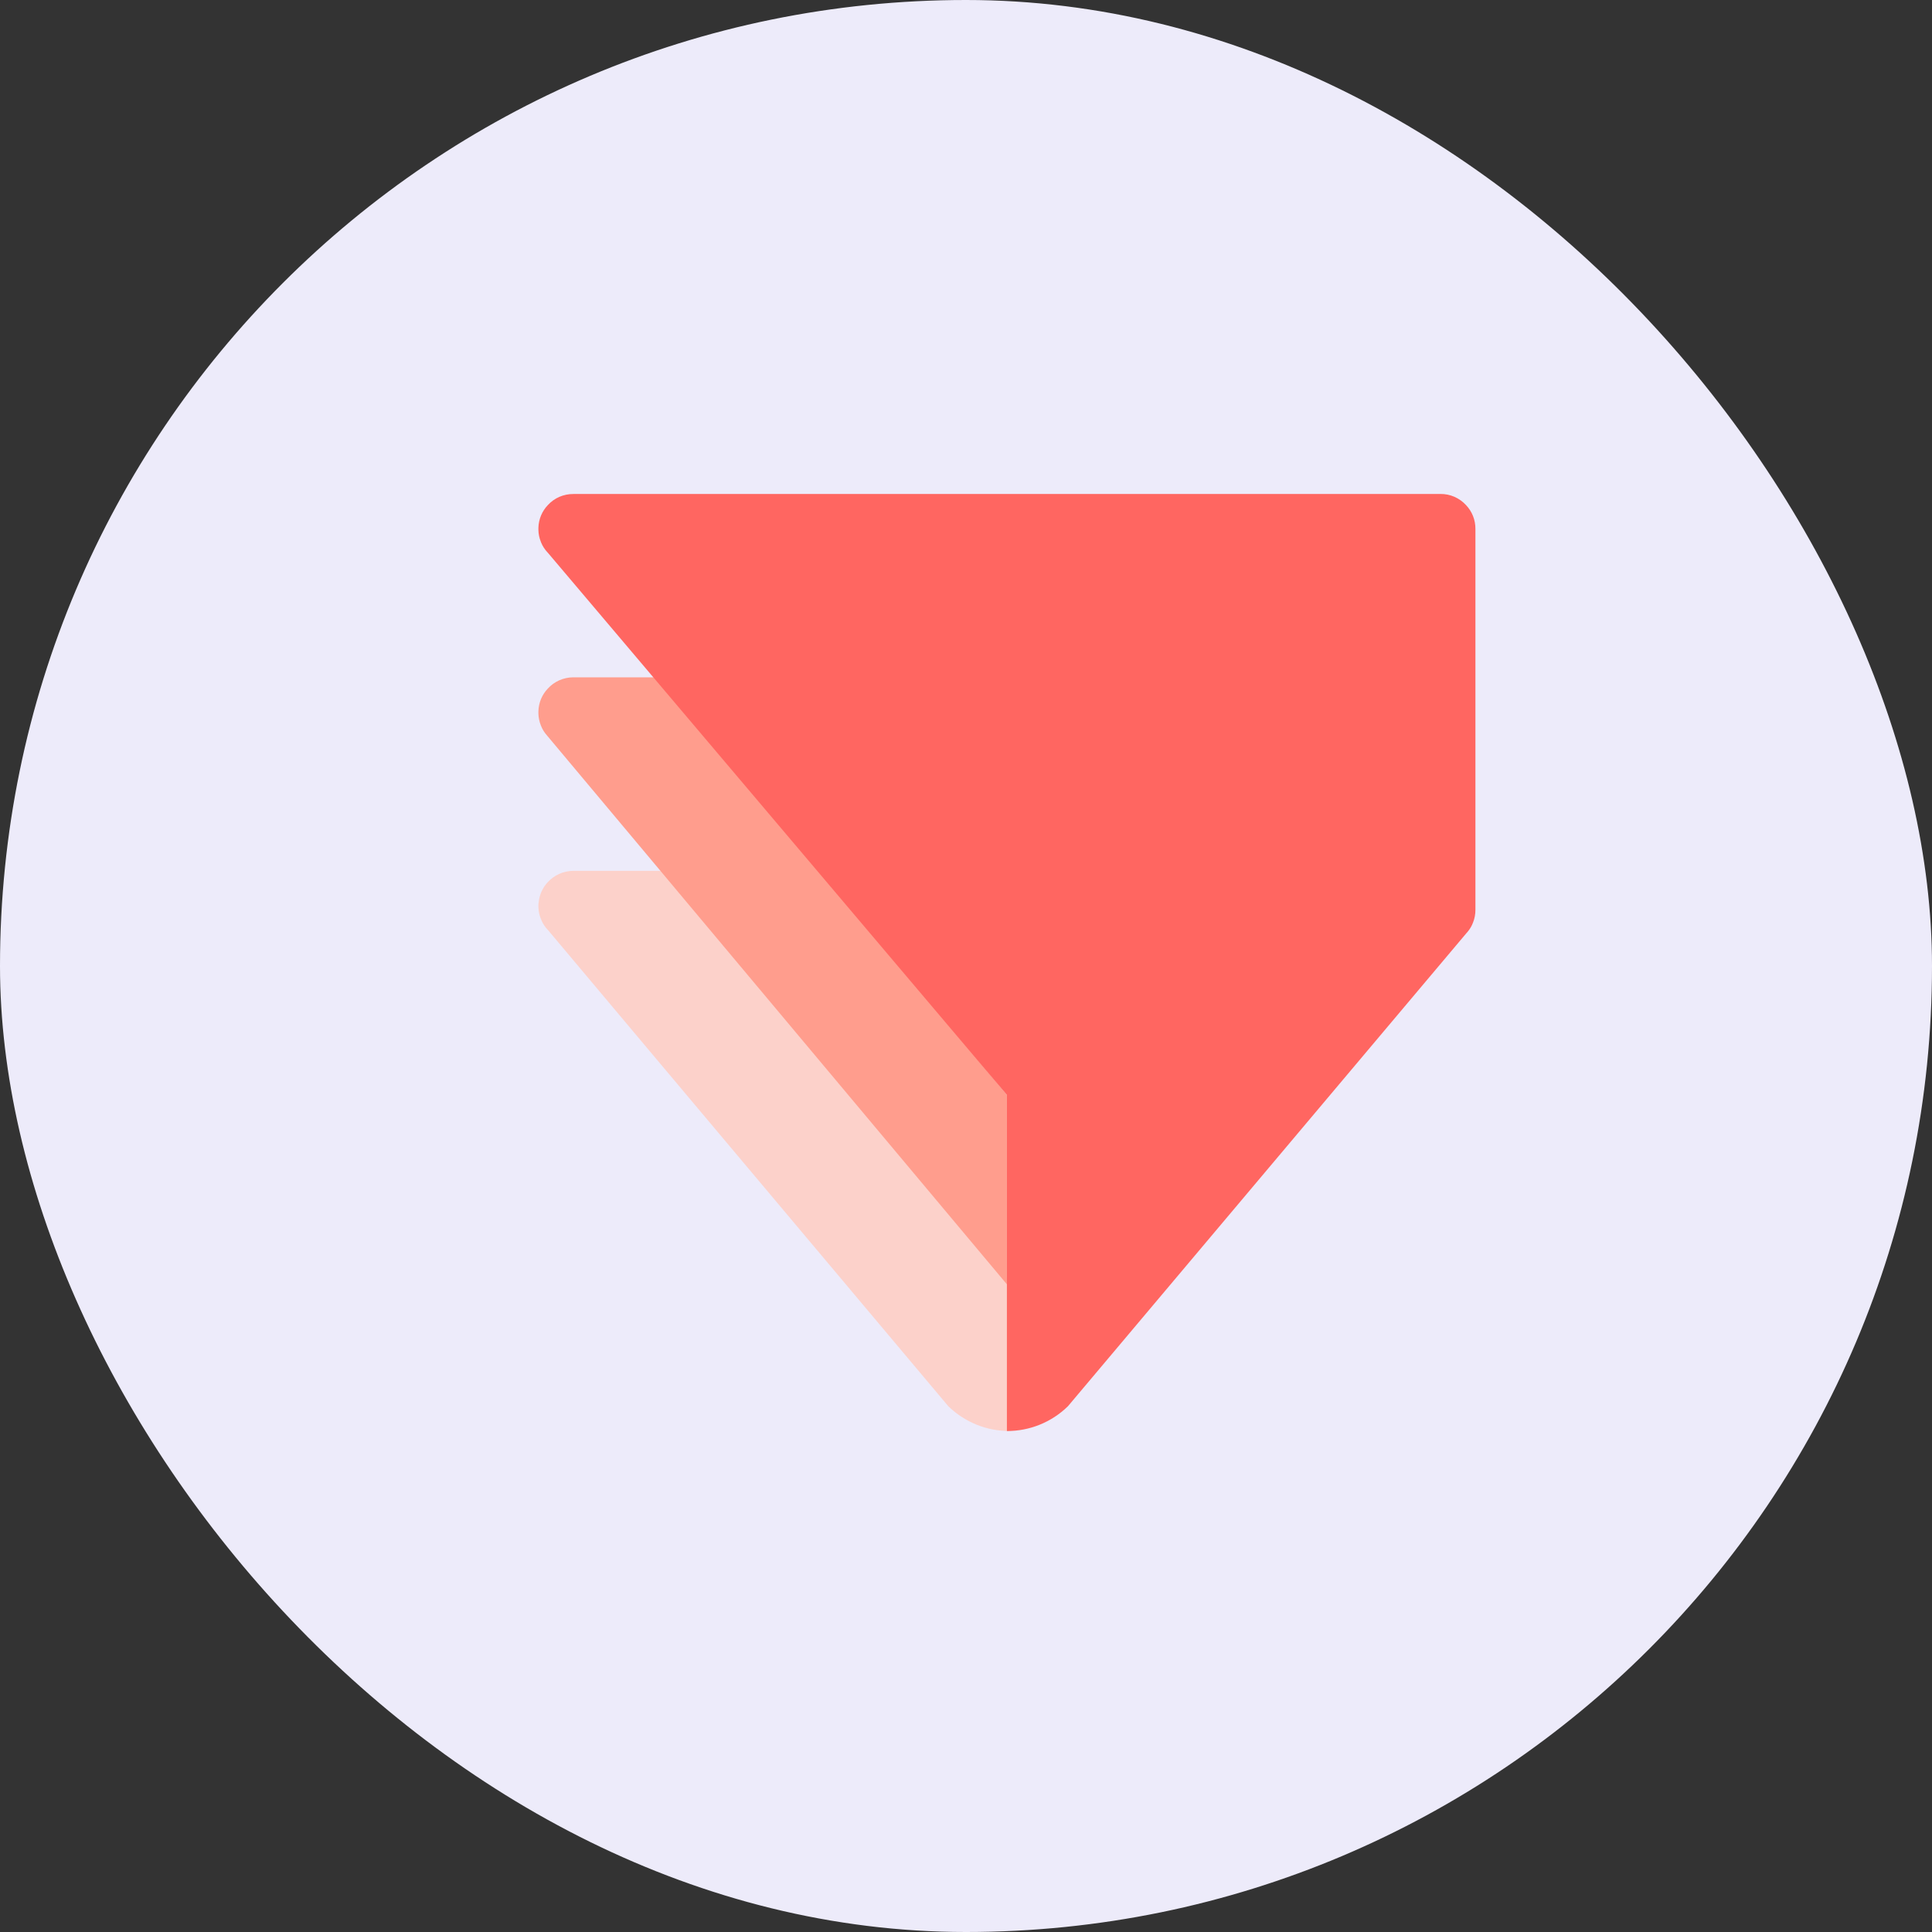 <svg width="40" height="40" viewBox="0 0 40 40" fill="none" xmlns="http://www.w3.org/2000/svg">
<rect x="0" y="0" width="40" height="40" fill="#333333" stroke="none"/>
<rect width="40" height="40" rx="20" fill="#EDEBFA"/>
<g clip-path="url(#clip0_186_1006)">
<path fill-rule="evenodd" clip-rule="evenodd" d="M20.849 26.464L20.9 29.628C20.428 29.629 19.974 29.445 19.635 29.116L19.388 28.822L13.385 21.683L11.343 19.253C11.337 19.25 11.333 19.246 11.331 19.24L11.298 19.203L11.292 19.194C11.252 19.142 11.22 19.083 11.197 19.021C11.166 18.945 11.15 18.865 11.147 18.783V18.734C11.147 18.718 11.149 18.702 11.152 18.687C11.166 18.528 11.233 18.378 11.343 18.262C11.474 18.12 11.664 18.03 11.873 18.03H13.889L20.848 26.465L20.849 26.464H20.849Z" fill="#FCD1CA"/>
<path fill-rule="evenodd" clip-rule="evenodd" d="M20.847 22.669V26.591L11.329 15.232C11.271 15.168 11.226 15.095 11.196 15.014C11.166 14.938 11.149 14.856 11.147 14.774V14.725C11.152 14.55 11.221 14.383 11.342 14.256C11.473 14.112 11.663 14.023 11.873 14.023H13.678L20.847 22.669Z" fill="#FF9D8D"/>
<path fill-rule="evenodd" clip-rule="evenodd" d="M11.869 10.228C11.769 10.227 11.671 10.248 11.58 10.287C11.489 10.327 11.408 10.385 11.341 10.459C11.225 10.581 11.152 10.746 11.147 10.926V10.973C11.149 11.059 11.166 11.139 11.196 11.212C11.197 11.219 11.2 11.225 11.203 11.232C11.234 11.307 11.279 11.377 11.336 11.437L11.346 11.448L20.847 22.669V29.628C21.317 29.629 21.768 29.447 22.105 29.12C22.107 29.12 22.107 29.12 22.107 29.119L30.365 19.315C30.376 19.305 30.385 19.293 30.394 19.281C30.438 19.227 30.473 19.166 30.498 19.099C30.53 19.019 30.547 18.931 30.547 18.837V10.948C30.548 10.765 30.478 10.589 30.352 10.457C30.285 10.384 30.203 10.326 30.113 10.286C30.021 10.246 29.923 10.226 29.824 10.227H11.869L11.869 10.228Z" fill="#FF6661"/>
</g>
<defs>
<clipPath id="clip0_186_1006">
<rect width="20" height="20" fill="white" transform="translate(11 10)"/>
</clipPath>
</defs>
</svg>
